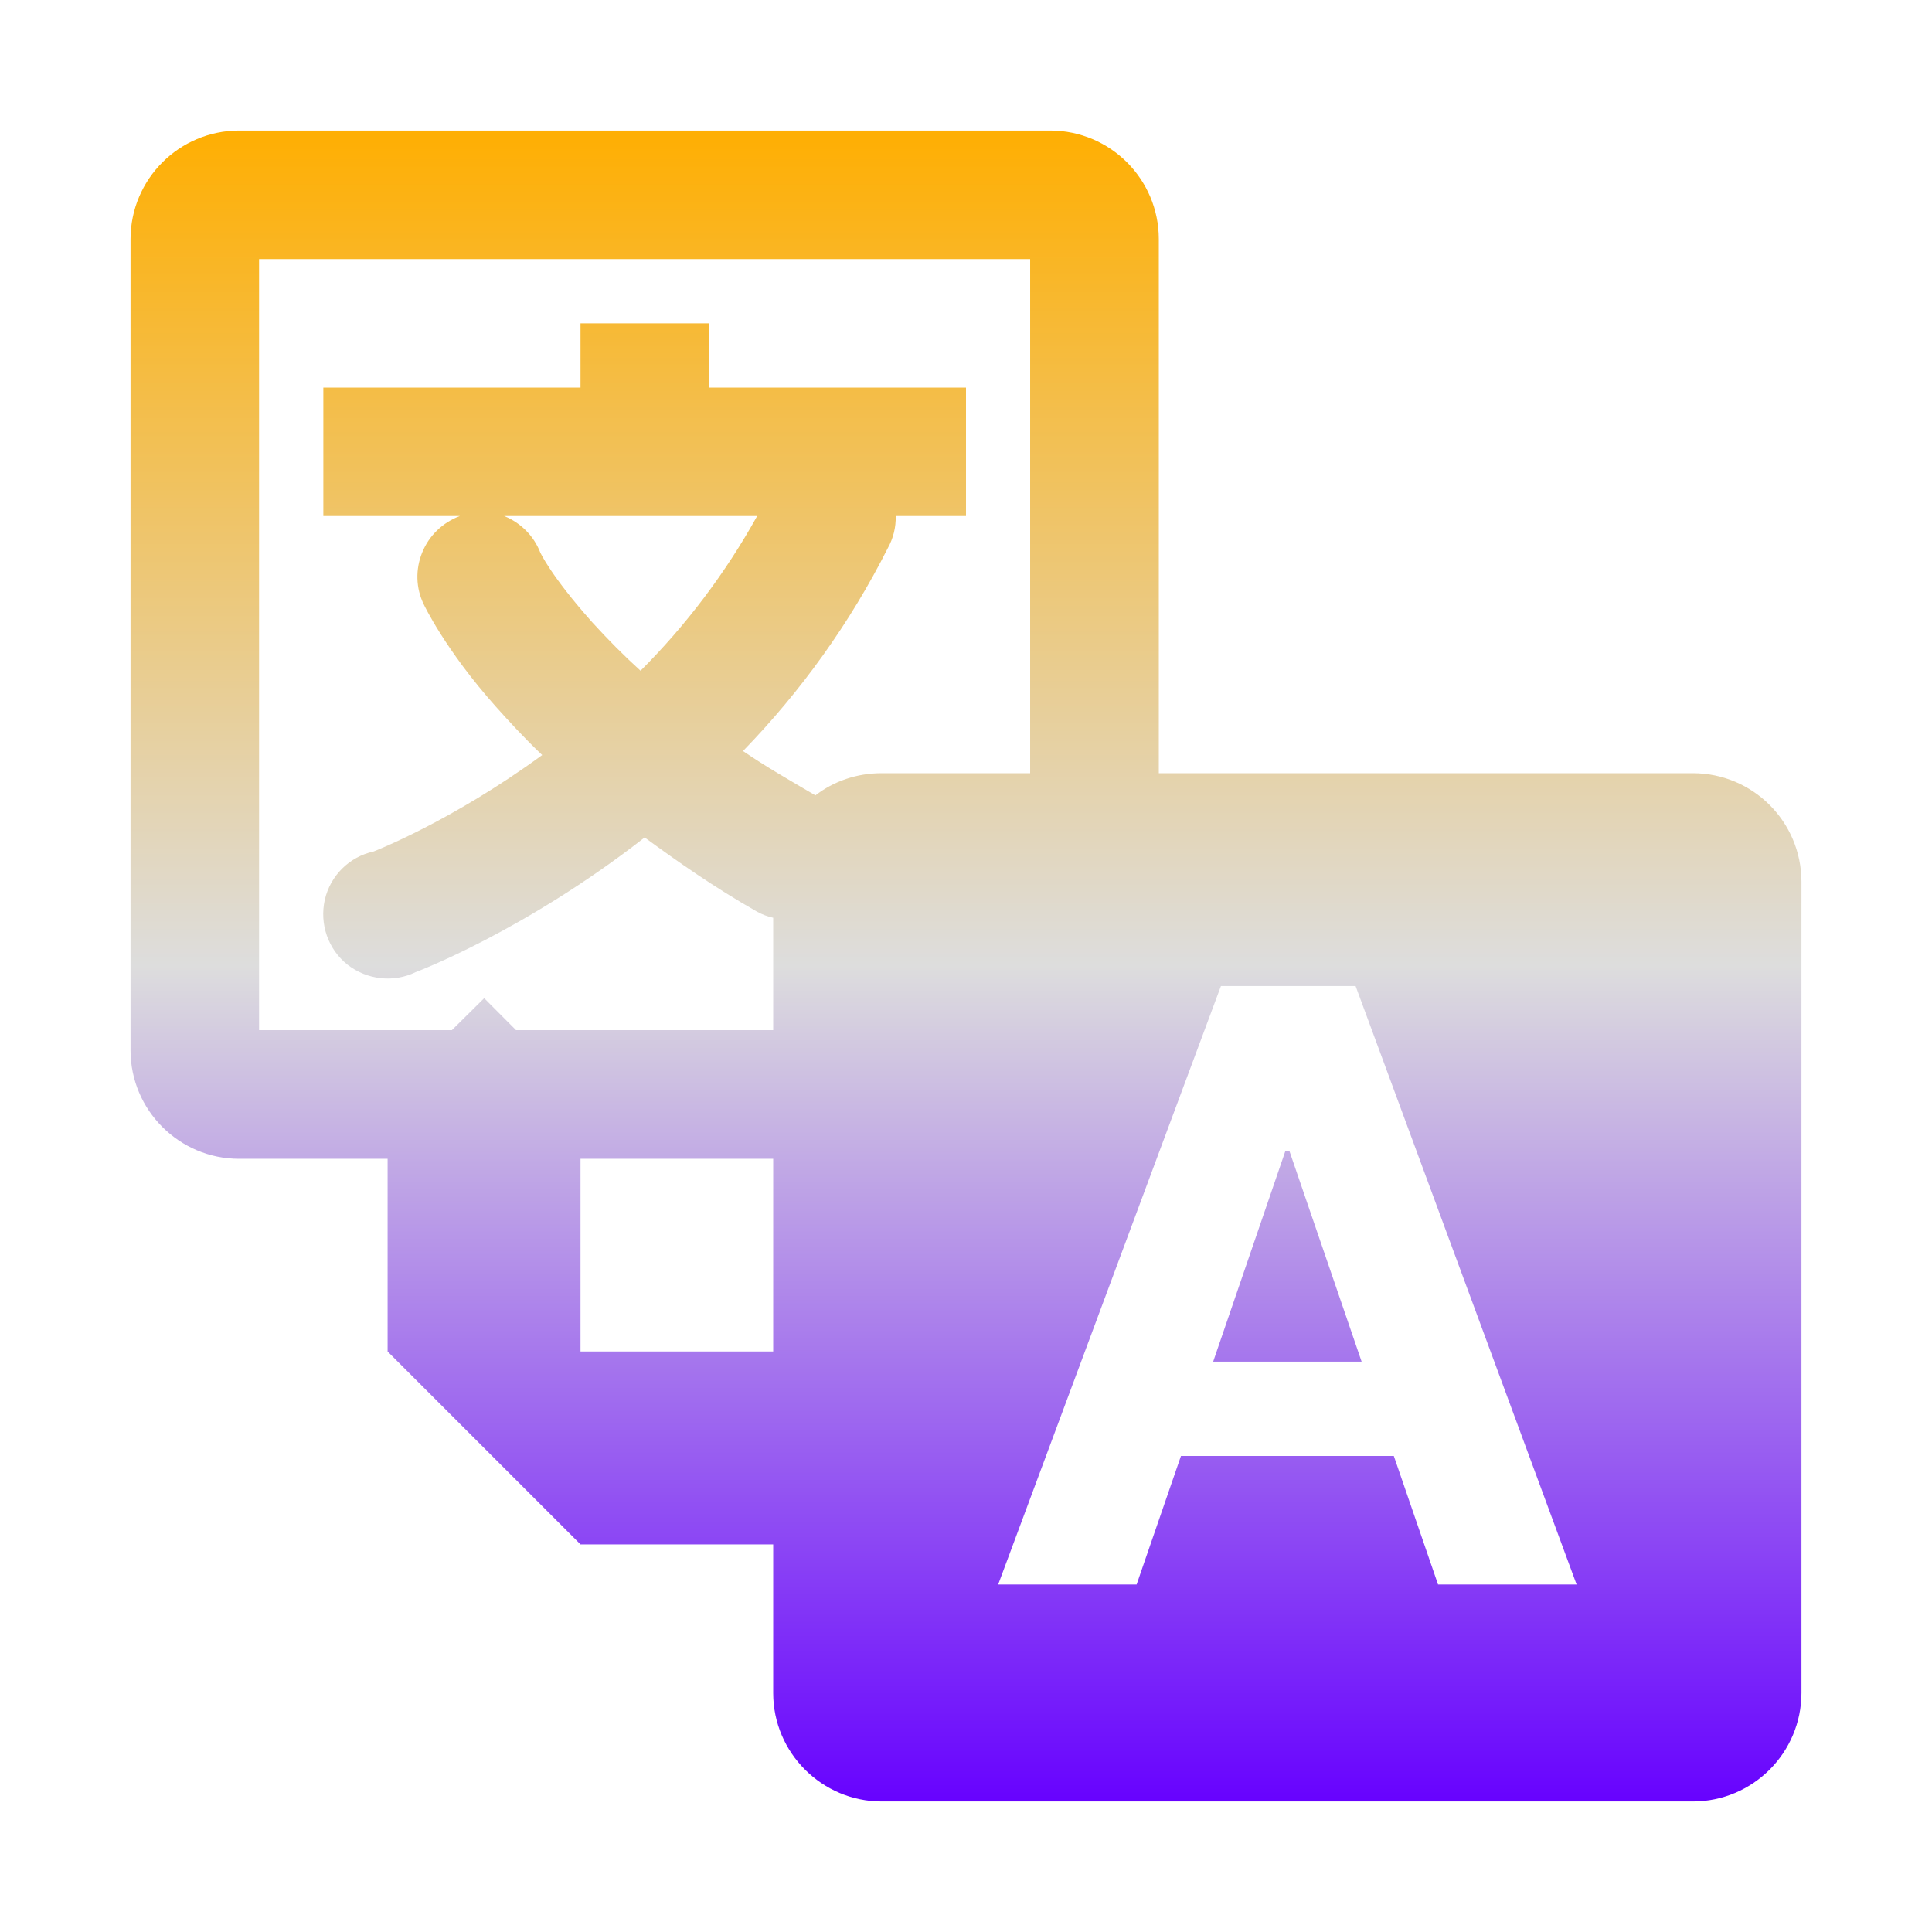 <svg xmlns="http://www.w3.org/2000/svg" xmlns:xlink="http://www.w3.org/1999/xlink" width="64px" height="64px" viewBox="0 0 64 64" version="1.1">
<defs>
<linearGradient id="linear0" gradientUnits="userSpaceOnUse" x1="0" y1="0" x2="0" y2="1" gradientTransform="matrix(55.351,0,0,55.351,4.324,4.324)">
<stop offset="0" style="stop-color:#ffae00;stop-opacity:1;"/>
<stop offset="0.5" style="stop-color:#dddddd;stop-opacity:1;"/>
<stop offset="1" style="stop-color:#6600ff;stop-opacity:1;"/>
</linearGradient>
</defs>
<g id="surface1">
<path style=" stroke:none;fill-rule:nonzero;fill:url(#linear0);" d="M 7.918 4.324 C 5.934 4.328 4.328 5.934 4.324 7.918 L 4.324 34.793 C 4.324 36.773 5.938 38.387 7.918 38.387 L 12.84 38.387 L 12.84 44.77 L 19.23 51.16 L 25.613 51.16 L 25.613 56.086 C 25.613 58.062 27.227 59.676 29.207 59.676 L 56.082 59.676 C 58.066 59.672 59.672 58.066 59.676 56.082 L 59.676 29.207 C 59.672 27.219 58.066 25.617 56.082 25.613 L 38.387 25.613 L 38.387 7.914 C 38.383 5.934 36.781 4.328 34.793 4.324 Z M 8.582 8.582 L 34.125 8.582 L 34.125 25.613 L 29.203 25.613 C 28.383 25.613 27.617 25.879 27.012 26.348 C 26.137 25.836 25.336 25.375 24.613 24.879 C 26.539 22.895 28.16 20.633 29.406 18.164 C 29.59 17.836 29.68 17.469 29.672 17.094 L 32 17.094 L 32 12.84 L 23.484 12.84 L 23.484 10.711 L 19.23 10.711 L 19.23 12.84 L 10.711 12.84 L 10.711 17.094 L 15.234 17.094 C 14.664 17.309 14.215 17.738 13.988 18.297 C 13.758 18.855 13.773 19.484 14.039 20.023 C 14.039 20.023 14.742 21.523 16.434 23.418 C 16.875 23.91 17.379 24.461 17.961 25.012 C 14.945 27.219 12.375 28.207 12.375 28.207 C 11.566 28.383 10.941 29.012 10.758 29.812 C 10.582 30.613 10.867 31.445 11.512 31.957 C 12.16 32.461 13.039 32.559 13.77 32.203 C 13.77 32.203 17.348 30.867 21.355 27.742 C 22.461 28.551 23.648 29.387 25.082 30.203 C 25.246 30.293 25.43 30.363 25.613 30.402 L 25.613 34.125 L 17.094 34.125 L 16.039 33.066 L 14.969 34.125 L 8.582 34.125 Z M 16.699 17.094 L 25.082 17.094 C 24.039 18.973 22.738 20.699 21.219 22.219 C 20.664 21.715 20.133 21.18 19.625 20.621 C 18.238 19.066 17.895 18.297 17.895 18.297 C 17.68 17.746 17.242 17.312 16.699 17.094 Z M 40.445 32.664 L 44.906 32.664 L 52.227 52.488 L 47.637 52.488 L 46.172 48.23 L 39.121 48.23 L 37.652 52.488 L 33.066 52.488 Z M 42.582 38.121 L 40.188 45.105 L 45.105 45.105 L 42.711 38.121 Z M 19.23 38.387 L 25.613 38.387 L 25.613 44.77 L 19.23 44.77 Z M 19.23 38.387 "/>
</g>
</svg>
